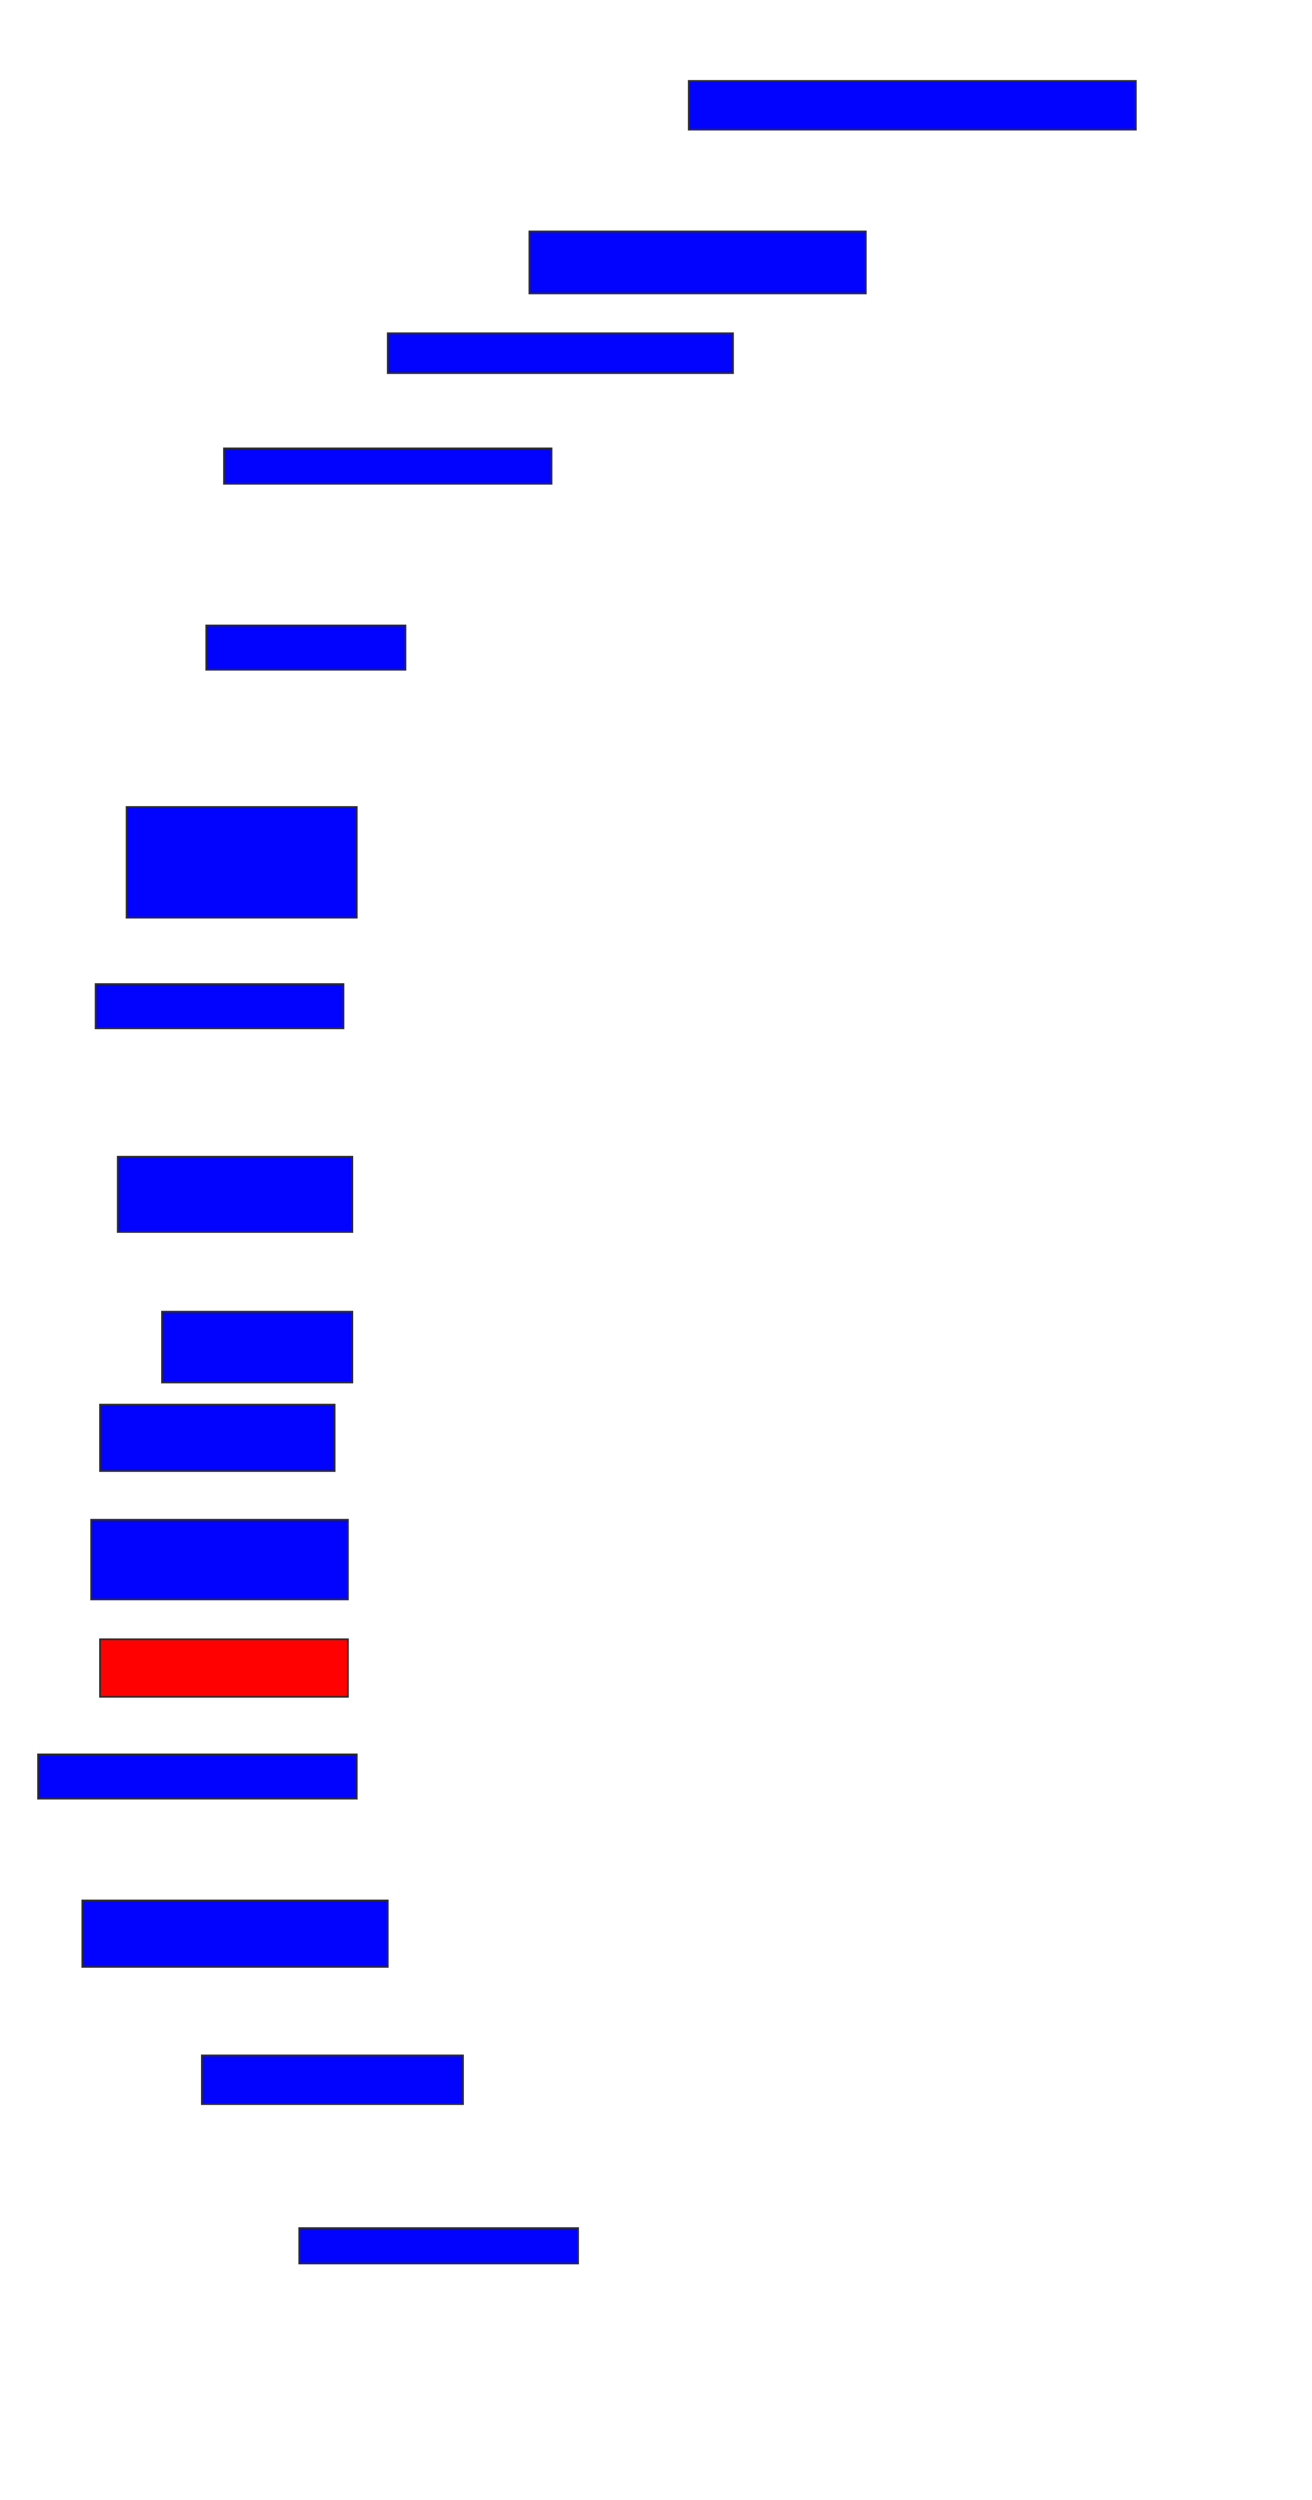 <svg xmlns="http://www.w3.org/2000/svg" width="760" height="1448">
 <!-- Created with Image Occlusion Enhanced -->
 <g>
  <title>Labels</title>
 </g>
 <g>
  <title>Masks</title>
  <rect id="56f2f8d5eed443a98f0fcba69b1b6d59-ao-1" height="28.205" width="258.974" y="46.872" x="398.974" stroke="#2D2D2D" fill="#0203ff"/>
  <rect stroke="#2D2D2D" id="56f2f8d5eed443a98f0fcba69b1b6d59-ao-2" height="35.897" width="194.872" y="134.051" x="306.667" fill="#0203ff"/>
  <rect id="56f2f8d5eed443a98f0fcba69b1b6d59-ao-3" height="23.077" width="200" y="193.026" x="224.615" stroke-linecap="null" stroke-linejoin="null" stroke-dasharray="null" stroke="#2D2D2D" fill="#0203ff"/>
  <rect id="56f2f8d5eed443a98f0fcba69b1b6d59-ao-4" height="20.513" width="189.744" y="259.692" x="129.744" stroke-linecap="null" stroke-linejoin="null" stroke-dasharray="null" stroke="#2D2D2D" fill="#0203ff"/>
  <rect id="56f2f8d5eed443a98f0fcba69b1b6d59-ao-5" height="25.641" width="115.385" y="362.257" x="119.487" stroke-linecap="null" stroke-linejoin="null" stroke-dasharray="null" stroke="#2D2D2D" fill="#0203ff"/>
  <rect id="56f2f8d5eed443a98f0fcba69b1b6d59-ao-6" height="64.103" width="133.333" y="467.385" x="73.333" stroke-linecap="null" stroke-linejoin="null" stroke-dasharray="null" stroke="#2D2D2D" fill="#0203ff"/>
  <rect stroke="#2D2D2D" id="56f2f8d5eed443a98f0fcba69b1b6d59-ao-7" height="25.641" width="143.59" y="569.949" x="55.385" stroke-linecap="null" stroke-linejoin="null" stroke-dasharray="null" fill="#0203ff"/>
  <rect id="56f2f8d5eed443a98f0fcba69b1b6d59-ao-8" height="43.59" width="135.897" y="669.949" x="68.205" stroke-linecap="null" stroke-linejoin="null" stroke-dasharray="null" stroke="#2D2D2D" fill="#0203ff"/>
  <rect id="56f2f8d5eed443a98f0fcba69b1b6d59-ao-9" height="41.026" width="110.256" y="759.692" x="93.846" stroke-linecap="null" stroke-linejoin="null" stroke-dasharray="null" stroke="#2D2D2D" fill="#0203ff"/>
  <rect id="56f2f8d5eed443a98f0fcba69b1b6d59-ao-10" height="38.462" width="135.897" y="813.539" x="57.949" stroke-linecap="null" stroke-linejoin="null" stroke-dasharray="null" stroke="#2D2D2D" fill="#0203ff"/>
  <rect id="56f2f8d5eed443a98f0fcba69b1b6d59-ao-11" height="46.154" width="148.718" y="880.205" x="52.821" stroke-linecap="null" stroke-linejoin="null" stroke-dasharray="null" stroke="#2D2D2D" fill="#0203ff"/>
  <rect id="56f2f8d5eed443a98f0fcba69b1b6d59-ao-12" height="33.333" width="143.59" y="949.436" x="57.949" stroke-linecap="null" stroke-linejoin="null" stroke-dasharray="null" stroke="#2D2D2D" fill="#ff0200" class="qshape"/>
  <rect id="56f2f8d5eed443a98f0fcba69b1b6d59-ao-13" height="25.641" width="184.615" y="1016.103" x="22.051" stroke-linecap="null" stroke-linejoin="null" stroke-dasharray="null" stroke="#2D2D2D" fill="#0203ff"/>
  <rect id="56f2f8d5eed443a98f0fcba69b1b6d59-ao-14" height="38.462" width="176.923" y="1100.718" x="47.692" stroke-linecap="null" stroke-linejoin="null" stroke-dasharray="null" stroke="#2D2D2D" fill="#0203ff"/>
  <rect id="56f2f8d5eed443a98f0fcba69b1b6d59-ao-15" height="28.205" width="151.282" y="1190.462" x="116.923" stroke-linecap="null" stroke-linejoin="null" stroke-dasharray="null" stroke="#2D2D2D" fill="#0203ff"/>
  <rect id="56f2f8d5eed443a98f0fcba69b1b6d59-ao-16" height="20.513" width="161.538" y="1290.462" x="173.333" stroke-linecap="null" stroke-linejoin="null" stroke-dasharray="null" stroke="#2D2D2D" fill="#0203ff"/>
 </g>
</svg>